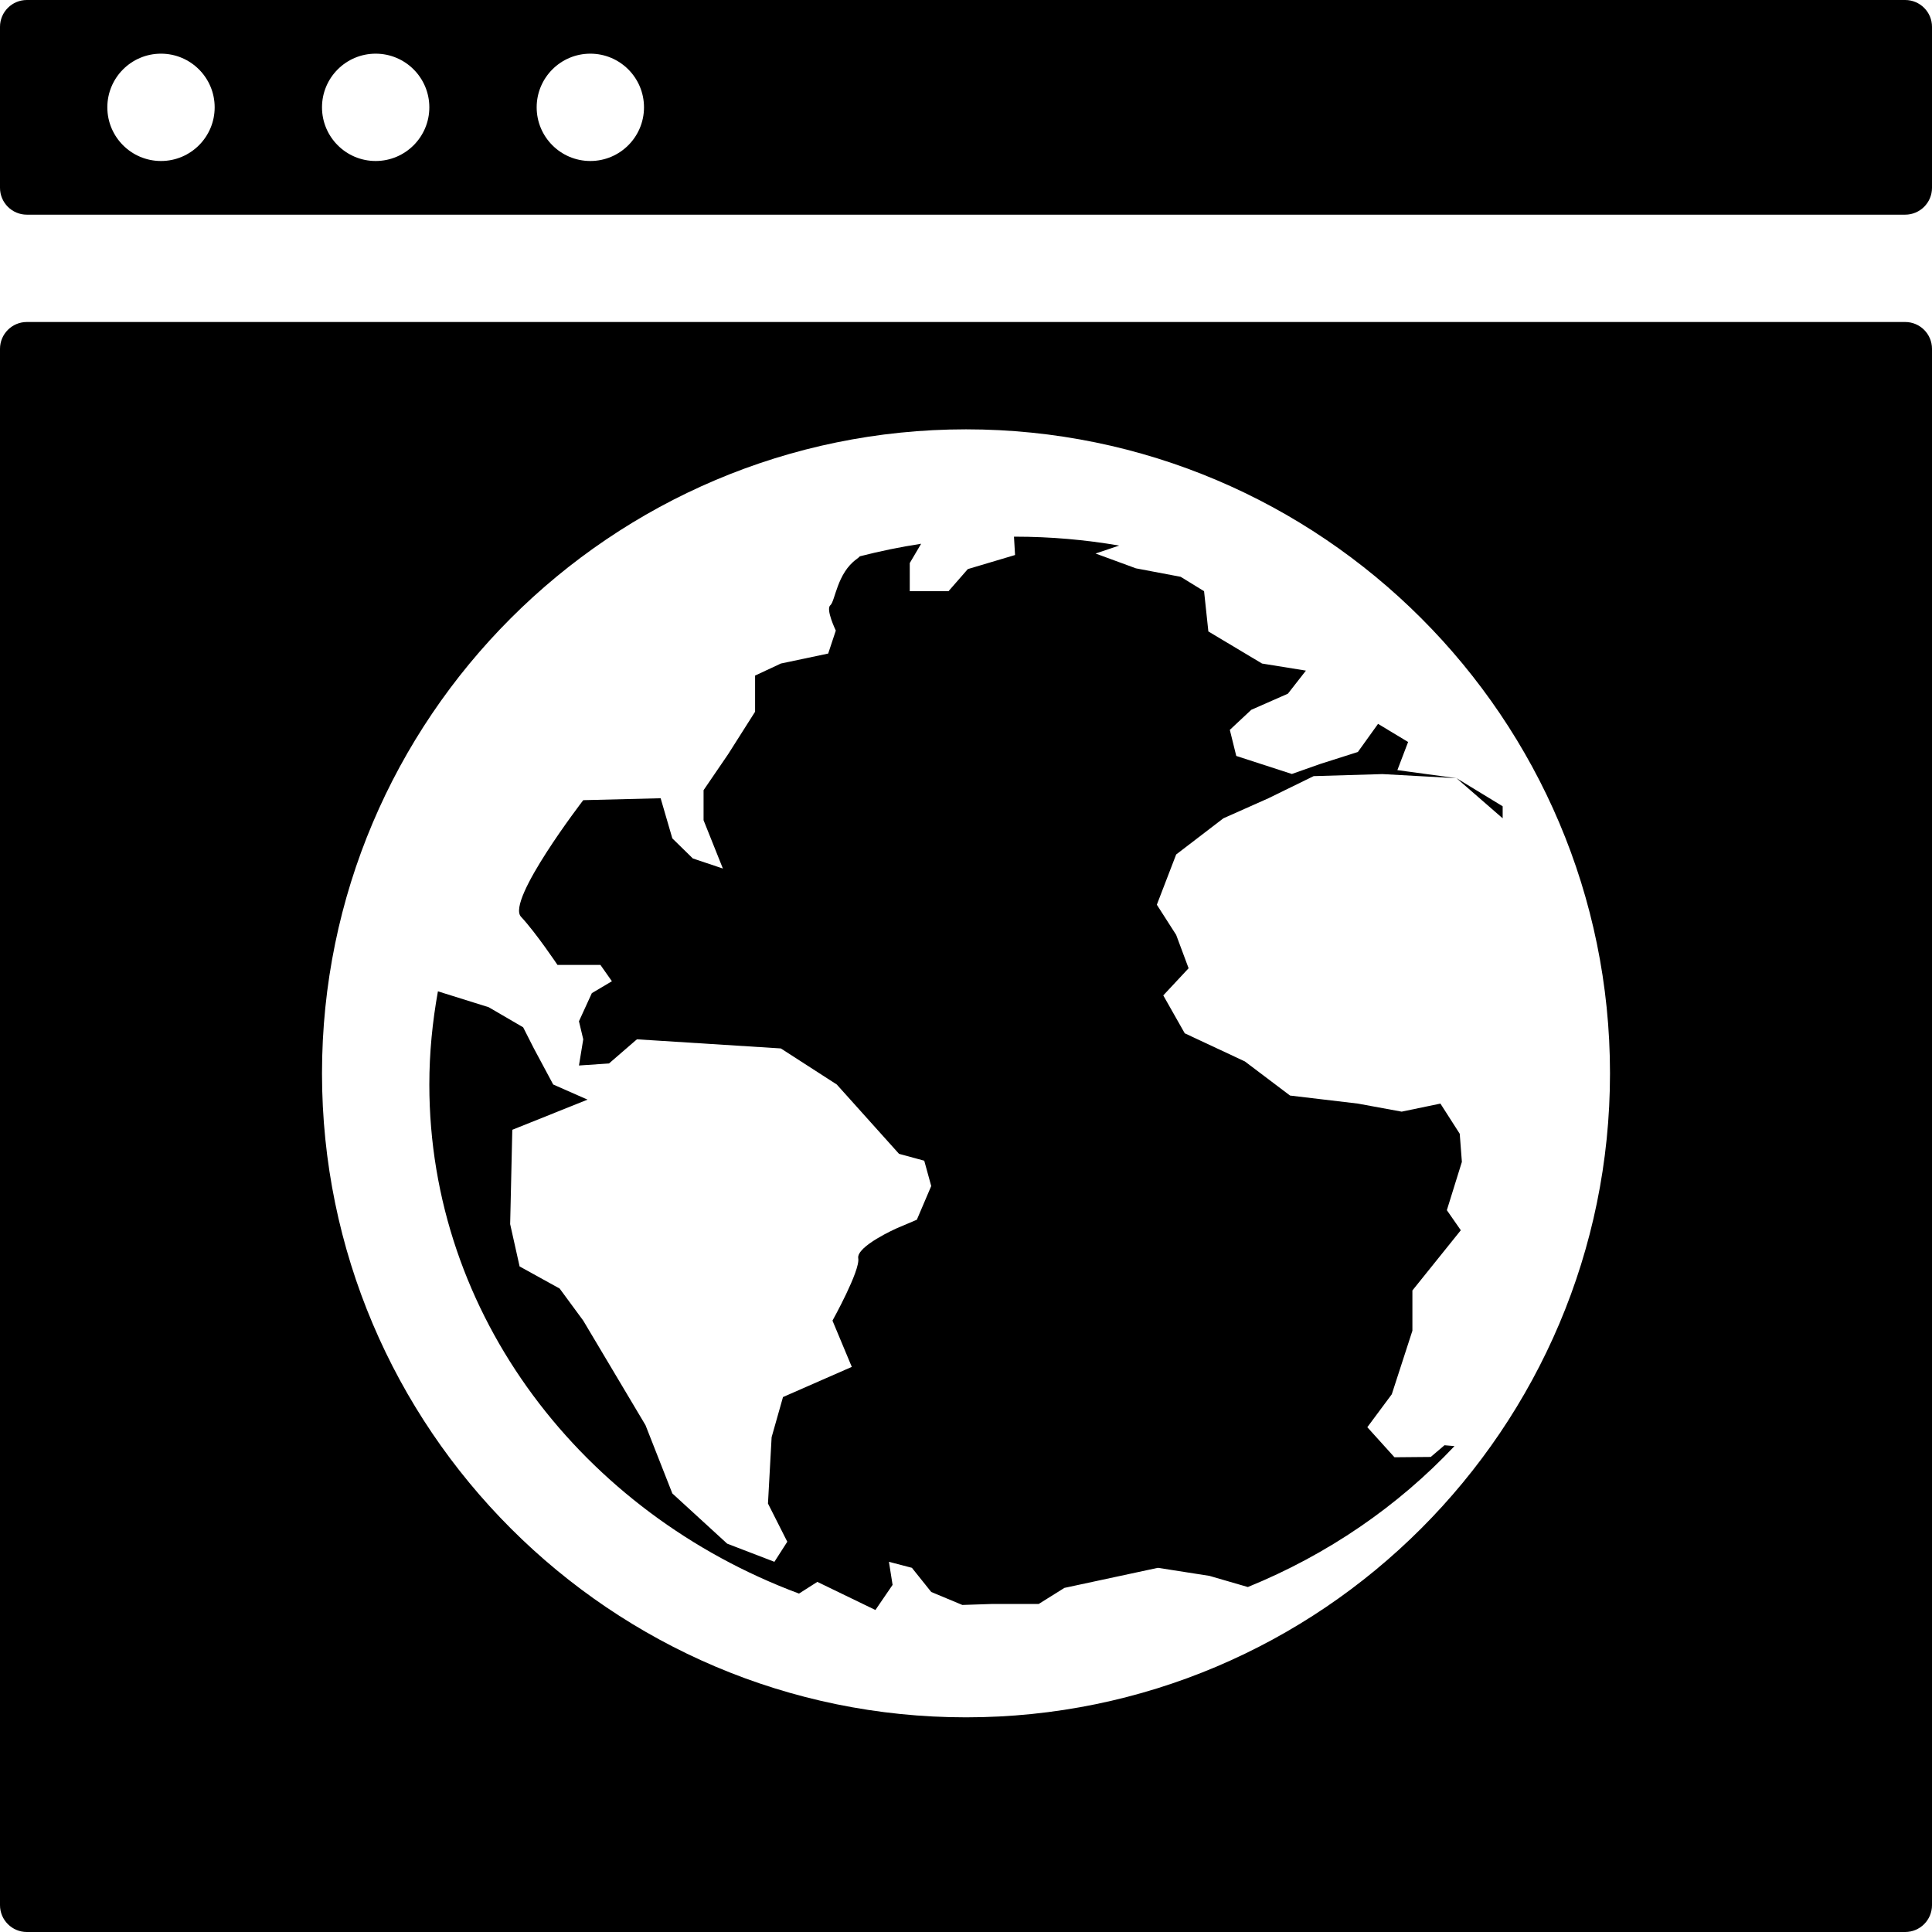 <?xml version="1.0" encoding="UTF-8"?>
<svg width="1em" height="1em" viewBox="0 0 18 18" version="1.1" xmlns="http://www.w3.org/2000/svg" xmlns:xlink="http://www.w3.org/1999/xlink">
    <!-- Generator: Sketch 53.2 (72643) - https://sketchapp.com -->
    <title>domain</title>
    <desc>Created with Sketch.</desc>
    <g id="domain" stroke="none" stroke-width="1" fill="none" fill-rule="evenodd">
        <path d="M18,3.25 L18,17.75 C18,17.888 17.888,18 17.75,18 L0.25,18 C0.112,18 1.69088438e-17,17.888 0,17.75 L0,3.25 C-1.69088438e-17,3.112 0.112,3 0.25,3 L17.75,3 C17.888,3 18,3.112 18,3.25 Z M9,4 C5.692,4 3,6.692 3,10 C3,13.308 5.692,16 9,16 C12.309,16 15,13.308 15,10 C15,6.692 12.309,4 9,4 Z M11.626,14.786 L11.268,14.682 L10.788,14.607 L9.917,14.794 L9.677,14.944 L9.237,14.944 L8.966,14.953 L8.676,14.832 L8.496,14.607 L8.282,14.551 L8.316,14.766 L8.156,15 L7.615,14.738 L7.444,14.847 C5.429,14.096 4,12.254 4,10.104 C4,9.808 4.029,9.519 4.08,9.236 L4.553,9.384 L4.874,9.571 L4.974,9.768 L5.154,10.104 L5.474,10.245 L4.773,10.526 L4.753,11.405 L4.841,11.799 L5.214,12.005 L5.434,12.304 L6.014,13.278 L6.264,13.914 L6.775,14.382 L7.215,14.551 L7.335,14.364 L7.155,14.008 L7.189,13.39 L7.295,13.016 L7.936,12.735 L7.756,12.304 C7.756,12.304 8.016,11.836 7.996,11.724 C7.976,11.611 8.356,11.443 8.356,11.443 L8.542,11.364 L8.676,11.05 L8.611,10.814 L8.376,10.75 L7.796,10.104 L7.275,9.768 L5.934,9.683 L5.674,9.908 L5.394,9.927 L5.434,9.683 L5.394,9.515 L5.514,9.253 L5.701,9.142 L5.594,8.99 L5.194,8.99 C5.194,8.99 4.994,8.691 4.854,8.541 C4.714,8.391 5.434,7.455 5.434,7.455 L6.155,7.437 L6.264,7.811 L6.455,7.998 L6.735,8.092 L6.555,7.642 L6.555,7.362 L6.785,7.025 L7.035,6.631 L7.035,6.294 L7.275,6.182 L7.716,6.089 L7.787,5.875 C7.787,5.875 7.691,5.676 7.736,5.639 C7.781,5.602 7.798,5.34 7.981,5.209 C7.993,5.2 8.003,5.192 8.011,5.183 C8.198,5.135 8.388,5.096 8.582,5.066 L8.476,5.246 L8.476,5.508 L8.837,5.508 L9.017,5.302 L9.457,5.171 L9.447,5 C9.45,5 9.453,5 9.457,5 C9.788,5 10.112,5.029 10.427,5.083 L10.207,5.157 L10.583,5.295 L11,5.374 L11.218,5.508 L11.258,5.883 L11.758,6.182 L12.167,6.248 L11.999,6.463 L11.658,6.613 L11.458,6.8 L11.518,7.043 L12.036,7.211 L12.299,7.118 L12.651,7.006 L12.839,6.744 L13.119,6.913 L13.019,7.175 L13.57,7.25 L14,7.512 L14,7.624 L13.57,7.25 L12.879,7.212 L12.239,7.231 L11.818,7.437 L11.398,7.624 L10.958,7.961 L10.778,8.429 L10.958,8.71 L11.074,9.021 L10.838,9.274 L11.038,9.627 L11.598,9.889 L12.019,10.207 L12.651,10.282 L13.059,10.357 L13.42,10.282 L13.6,10.563 L13.62,10.825 L13.48,11.275 L13.61,11.462 L13.159,12.023 L13.159,12.398 L12.967,12.99 L12.739,13.297 L12.992,13.577 L13.33,13.574 L13.458,13.465 L13.551,13.473 C13.024,14.033 12.368,14.484 11.626,14.786 Z M18,0.25 L18,1.75 C18,1.888 17.888,2 17.75,2 L0.25,2 C0.112,2 1.69088438e-17,1.888 0,1.75 L0,0.25 C-1.69088438e-17,0.112 0.112,-4.74859574e-15 0.25,-4.77395901e-15 L17.75,-4.77395901e-15 C17.888,-4.79932227e-15 18,0.112 18,0.25 Z M1.5,1.5 C1.776,1.5 2,1.276 2,1 C2,0.724 1.776,0.5 1.5,0.5 C1.224,0.5 1,0.724 1,1 C1,1.276 1.224,1.5 1.5,1.5 Z M3.5,1.5 C3.776,1.5 4,1.276 4,1 C4,0.724 3.776,0.5 3.5,0.5 C3.224,0.5 3,0.724 3,1 C3,1.276 3.224,1.5 3.5,1.5 Z M5.5,1.5 C5.776,1.5 6,1.276 6,1 C6,0.724 5.776,0.5 5.5,0.5 C5.224,0.5 5,0.724 5,1 C5,1.276 5.224,1.5 5.5,1.5 Z" id="Shape" fill="currentColor" fill-rule="nonzero"></path>
    </g>
</svg>